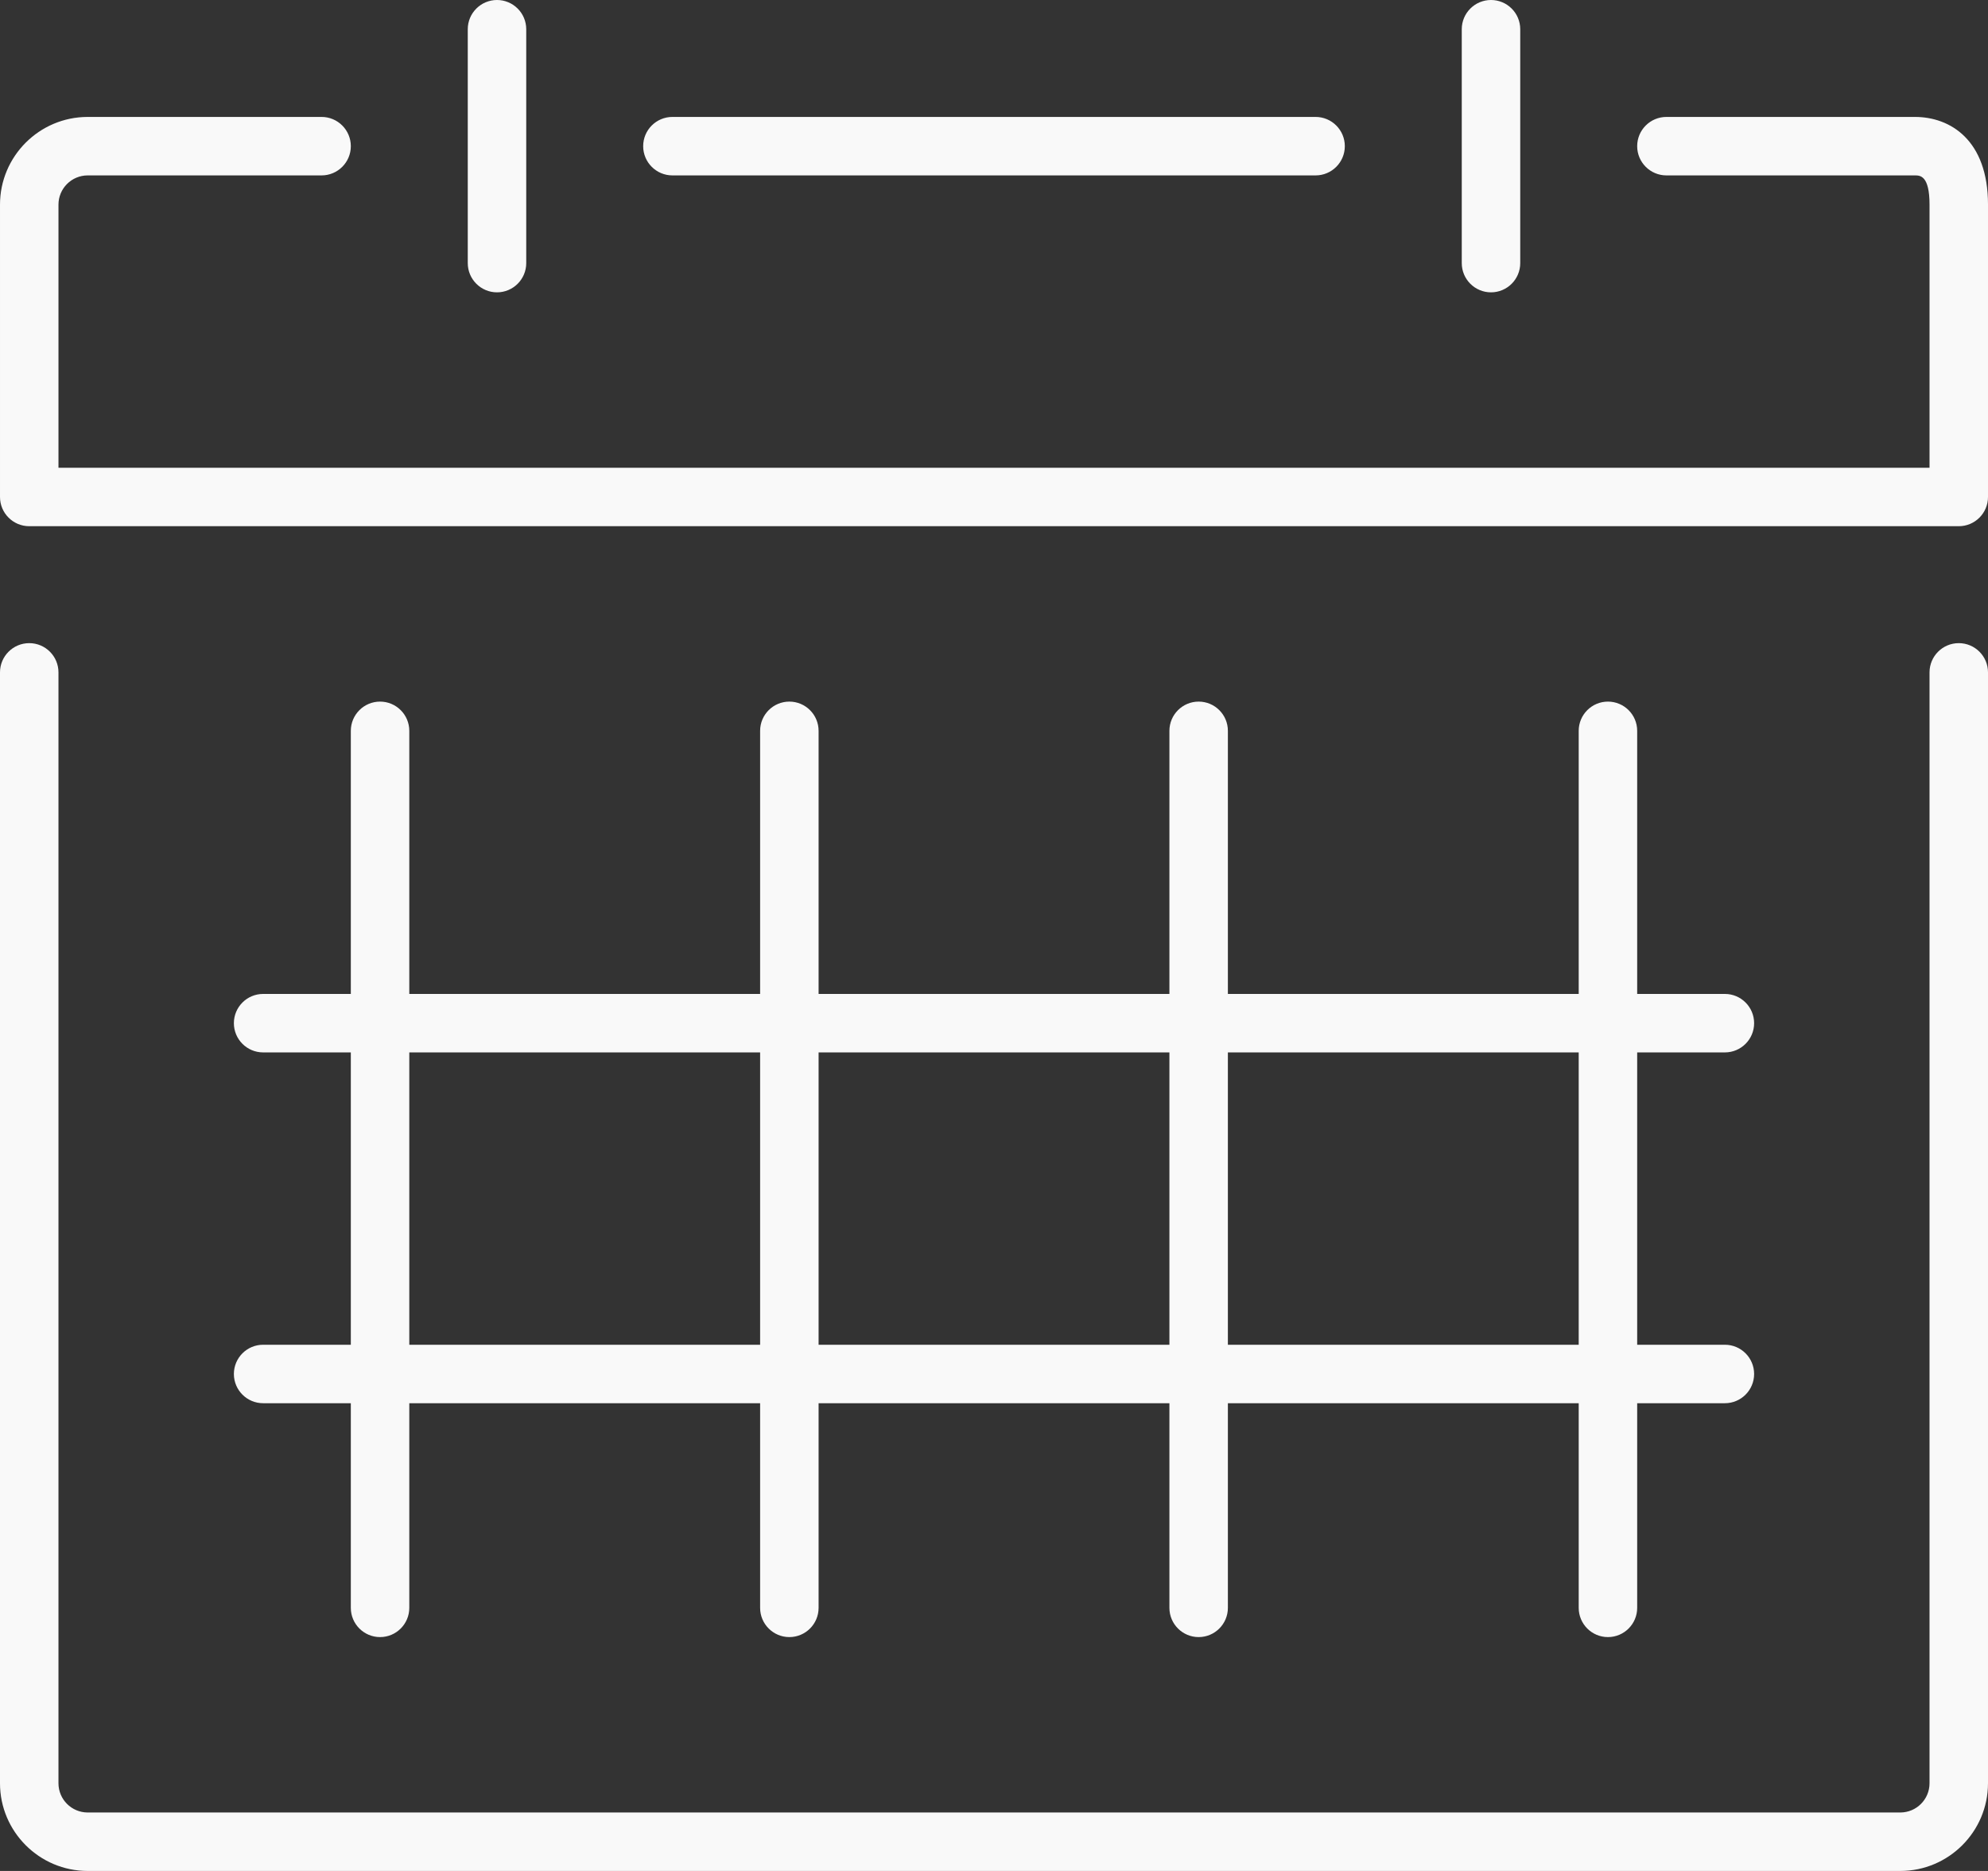 <svg xmlns="http://www.w3.org/2000/svg" xmlns:xlink="http://www.w3.org/1999/xlink" viewBox="0 0 68 64"><rect x="0" y="0" width="68" height="64" fill="#333333" stroke="none"/><path fill="#f9f9f9" d="M68 61v-38c0-0.552-0.448-1-1-1s-1 0.448-1 1v38c0 0.552-0.448 1-1 1h-62c-0.552 0-1-0.448-1-1v-38c0-0.552-0.448-1-1-1s-1 0.448-1 1v38c0 1.654 1.346 3 3 3h62c1.654 0 3-1.346 3-3zM9 46c-0.552 0-1 0.448-1 1s0.448 1 1 1h3v7c0 0.552 0.448 1 1 1s1-0.448 1-1v-7h12v7c0 0.552 0.448 1 1 1s1-0.448 1-1v-7h12v7c0 0.552 0.448 1 1 1s1-0.448 1-1v-7h12v7c0 0.552 0.448 1 1 1s1-0.448 1-1v-7h3c0.552 0 1-0.448 1-1s-0.448-1-1-1h-3v-10h3c0.552 0 1-0.448 1-1s-0.448-1-1-1h-3v-9c0-0.552-0.448-1-1-1s-1 0.448-1 1v9h-12v-9c0-0.552-0.448-1-1-1s-1 0.448-1 1v9h-12v-9c0-0.552-0.448-1-1-1s-1 0.448-1 1v9h-12v-9c0-0.552-0.448-1-1-1s-1 0.448-1 1v9h-3c-0.552 0-1 0.448-1 1s0.448 1 1 1h3v10h-3zM54 36v10h-12v-10h12zM40 36v10h-12v-10h12zM14 36h12v10h-12v-10zM57 6h8.5c0.174 0 0.5 0 0.5 1v9h-64v-9c0-0.552 0.448-1 1-1h8c0.552 0 1-0.448 1-1s-0.448-1-1-1h-8c-1.654 0-3 1.346-3 3v10c0 0.552 0.448 1 1 1h66c0.552 0 1-0.448 1-1v-10c0-2.212-1.292-3-2.5-3h-8.5c-0.552 0-1 0.448-1 1s0.448 1 1 1zM45 6c0.552 0 1-0.448 1-1s-0.448-1-1-1h-22c-0.552 0-1 0.448-1 1s0.448 1 1 1h22zM18 9v-8c0-0.552-0.448-1-1-1s-1 0.448-1 1v8c0 0.552 0.448 1 1 1s1-0.448 1-1zM51 10c0.552 0 1-0.448 1-1v-8c0-0.552-0.448-1-1-1s-1 0.448-1 1v8c0 0.552 0.448 1 1 1z"></path></svg>
